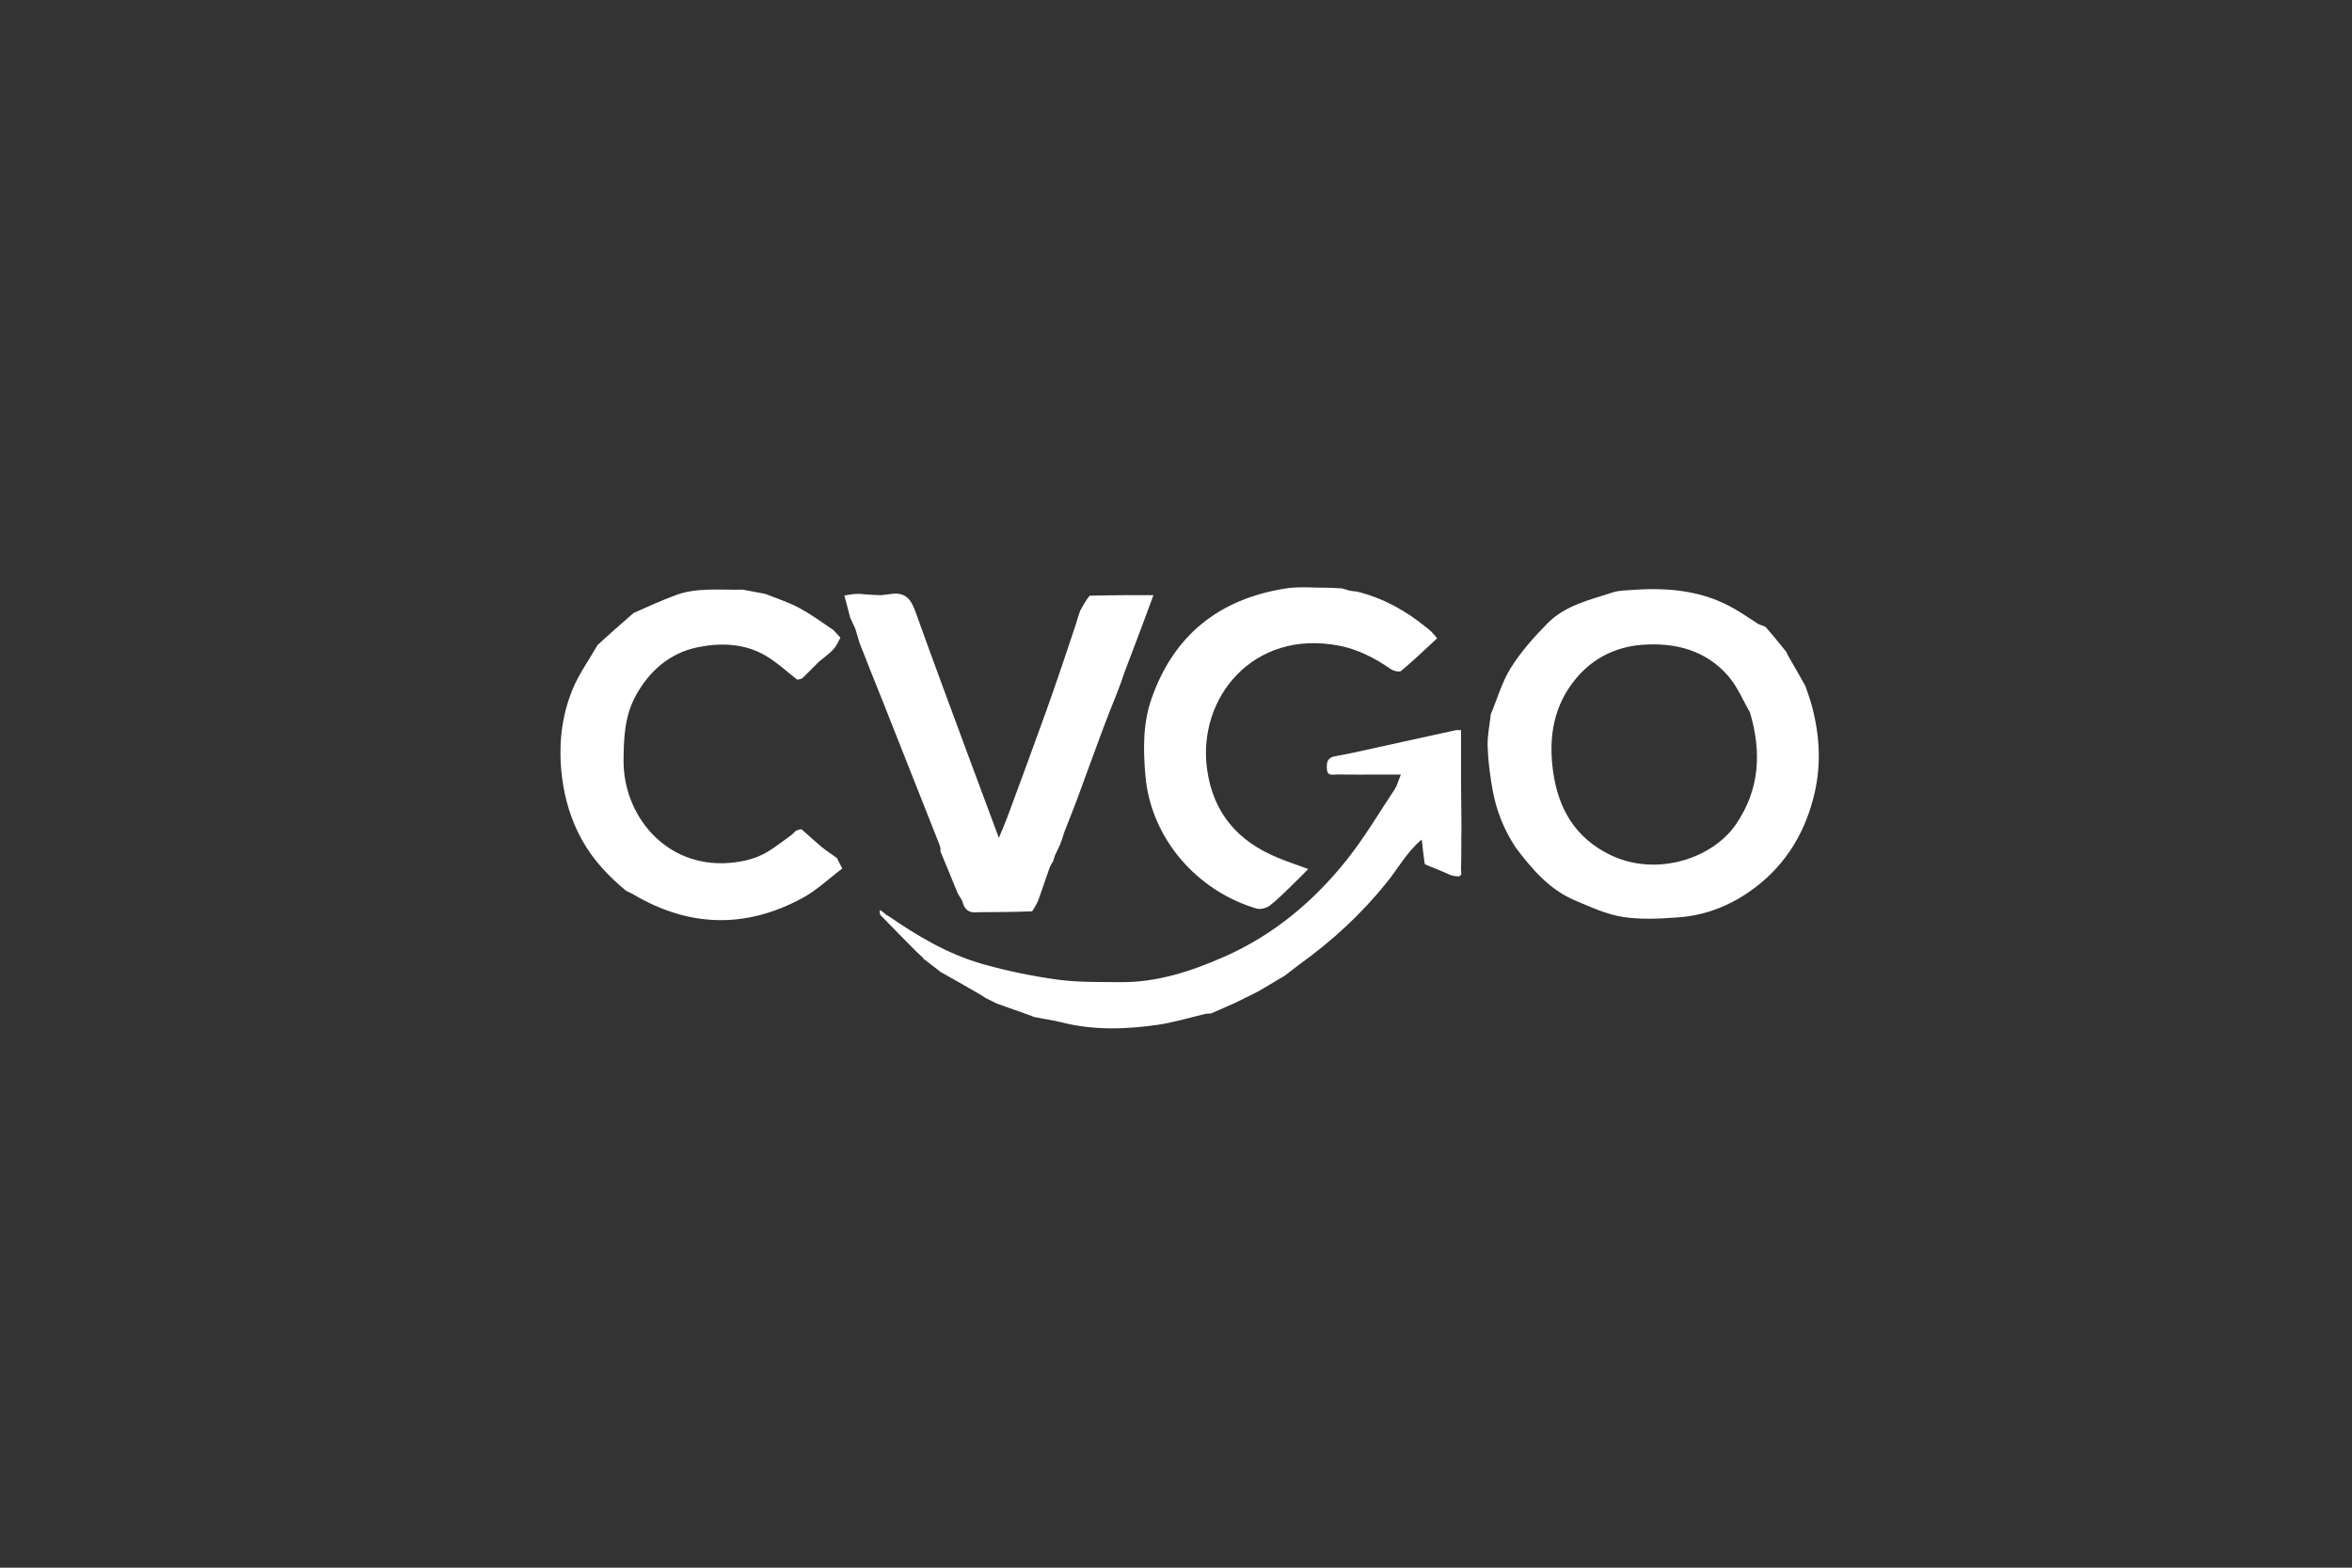<svg viewBox="0 0 1248 832" fill="white" xmlns="http://www.w3.org/2000/svg">
        <rect x="0" y="0" width="1248" height="832" fill="#333333" stroke="none"/>
        <!--
            הערות לתיקון:
            1. ה-viewBox הורחב עוד יותר כדי להקטין ויזואלית את הלוגו.
            2. הפרופורציות של התבנית המקורית נשמרו.
            3. הקוד נקי והצבע אחיד.
        -->
        <g>
            <path d="M317.019,342.364
            C323.304,336.563 329.509,331.099 336.248,325.276
            C343.905,321.92 350.942,318.693 358.171,315.979
            C369.781,311.621 381.99,313.227 393.997,312.923
            C397.73,313.609 401.462,314.294 405.928,315.139
            C412.477,317.705 418.525,319.676 424.045,322.633
            C430.265,325.966 436.009,330.186 442.121,334.306
            C443.495,335.762 444.708,336.931 445.925,338.467
            C444.689,340.802 443.715,343.022 442.147,344.682
            C439.98,346.976 437.367,348.847 434.664,351.064
            C432.908,352.781 431.431,354.335 429.68,356.055
            C428.248,357.448 427.09,358.675 425.659,360.039
            C424.624,360.43 423.862,360.683 422.917,360.656
            C417.255,356.196 412.123,351.423 406.221,347.963
            C394.954,341.356 382.085,341.042 370.029,343.552
            C355.326,346.614 344.353,356.156 337.114,369.64
            C331.393,380.299 330.971,391.766 330.87,403.497
            C330.622,432.487 353.016,460.605 386.915,457.965
            C395.219,457.318 403.203,455.279 410.391,450.053
            C413.851,447.691 416.947,445.352 420.297,442.882
            C421.039,442.181 421.529,441.612 422.307,440.902
            C423.398,440.482 424.201,440.203 425.296,440.092
            C429.163,443.449 432.653,446.739 436.341,449.79
            C438.715,451.754 441.38,453.367 444.093,455.424
            C445.151,457.455 446.031,459.198 446.911,460.942
            C439.934,466.199 433.477,472.414 425.887,476.544
            C395.674,492.986 365.507,492.16 335.87,474.567
            C334.874,473.975 333.792,473.527 332.405,472.923
            C322.895,465.051 314.741,456.449 308.828,445.815
            C302.999,435.331 299.648,424.023 298.197,412.309
            C296.216,396.325 297.733,380.4 303.972,365.476
            C307.317,357.476 312.555,350.267 317.019,342.364z"/>
            <path d="M791.052,379.018
            C794.531,370.719 797.016,361.793 801.751,354.288
            C807.144,345.742 814.052,337.976 821.195,330.754
            C830.559,321.286 843.504,318.371 855.696,314.416
            C859.091,313.315 862.882,313.324 866.508,313.064
            C885.475,311.704 903.879,313.474 920.709,323.341
            C924.681,325.67 928.496,328.265 932.93,331.147
            C934.7,332.019 936.314,332.135 937.078,333.001
            C940.818,337.241 944.331,341.681 947.923,346.051
            C948.12,346.594 948.317,347.137 948.895,348.167
            C952.164,353.776 955.05,358.898 957.937,364.02
            C958.92,366.775 959.904,369.53 960.961,373.038
            C965.881,390.443 966.567,407.181 962.069,424.025
            C956.653,444.559 945.587,461.27 928.047,473.372
            C916.925,481.046 904.453,485.78 891.005,486.823
            C881.033,487.595 870.767,488.143 860.975,486.607
            C852.208,485.231 843.738,481.272 835.442,477.736
            C822.192,472.088 813.059,461.514 804.242,449.803
            C797.821,440.041 793.895,429.895 791.963,419.087
            C790.612,411.527 789.61,403.835 789.358,396.173
            C789.17,390.479 790.434,384.738 791.052,379.018
            M928.547,378.066
            C924.802,371.635 921.922,364.458 917.143,358.92
            C905.104,344.972 888.717,340.85 871.071,342.242
            C857.553,343.308 845.676,349.08 836.732,359.527
            C824.312,374.034 821.531,391.198 824.111,409.604
            C826.874,429.313 835.921,444.702 854.342,453.682
            C878.615,465.514 908.582,455.834 921.123,437.473
            C933.599,419.207 934.889,399.495 928.547,378.066z"/>
            <path d="M499.051,451.969
            C499.041,451.531 499.032,451.094 498.985,450.009
            C498.628,448.575 498.307,447.788 497.986,447.002
            C488.421,422.811 478.878,398.61 469.28,374.432
            C464.941,363.502 460.491,352.616 455.997,340.988
            C455.221,338.18 454.541,336.094 453.838,333.665
            C452.903,331.544 451.989,329.765 451.055,327.594
            C450.029,323.47 449.024,319.738 448.019,316.007
            C449.454,315.808 450.889,315.61 453.065,315.261
            C455.175,315.125 456.543,315.138 458.248,315.373
            C461.385,315.678 464.185,315.761 467.386,315.873
            C469.862,315.63 471.938,315.356 474.015,315.083
            C481.849,314.497 484.018,319.771 486.23,325.947
            C495.581,352.057 505.293,378.038 514.902,404.056
            C519.731,417.13 524.621,430.182 530.016,444.676
            C531.836,440.24 533.311,436.935 534.561,433.548
            C541.348,415.149 548.188,396.77 554.797,378.307
            C560.331,362.847 565.573,347.281 570.976,331.011
            C571.724,328.205 572.442,326.151 573.159,324.097
            C574.574,321.498 575.99,318.898 578.172,316.14
            C585.623,315.939 592.308,315.896 598.993,315.853
            C603.104,315.853 607.214,315.853 612.034,315.853
            C610.066,321.168 608.185,326.249 606.181,331.663
            C603.025,340.054 599.991,348.111 596.681,356.79
            C595.901,358.928 595.397,360.442 594.894,361.956
            C594.254,363.717 593.614,365.479 592.695,367.837
            C590.188,374.126 587.878,379.787 585.748,385.515
            C580.746,398.969 575.83,412.455 570.879,425.928
            C568.903,430.993 566.926,436.058 564.687,441.755
            C563.9,444.196 563.376,446.005 562.586,448.034
            C561.524,450.161 560.729,452.067 559.698,454.199
            C559.271,455.268 559.08,456.111 558.89,456.954
            C558.346,457.782 557.803,458.609 557.081,460.087
            C554.898,466.469 552.892,472.201 550.886,477.933
            C550.007,479.733 549.129,481.533 547.645,483.658
            C537.695,484.03 528.35,484.076 519.006,484.122
            C514.708,484.716 511.897,483.223 510.765,478.755
            C510.386,477.26 509.144,475.983 508.102,473.934
            C504.956,466.164 502.003,459.067 499.051,451.969z"/>
            <path d="M470.948,485.828
            C486.626,496.651 502.969,506.418 521.379,511.628
            C534.431,515.321 547.852,518.088 561.293,519.921
            C572.235,521.413 583.449,521.118 594.546,521.237
            C614.071,521.446 632.167,515.441 649.747,507.686
            C675.747,496.216 696.99,478.422 714.526,456.43
            C723.919,444.65 731.654,431.54 740,418.94
            C741.328,416.935 741.931,414.449 743.327,411.081
            C738.921,411.081 735.352,411.082 731.783,411.081
            C724.283,411.08 716.782,411.145 709.284,411.032
            C707.208,411.001 704.342,412.088 704.073,408.239
            C703.828,404.743 704.217,402.081 708.511,401.339
            C714.897,400.236 721.221,398.758 727.557,397.374
            C742.506,394.108 757.447,390.799 772.396,387.532
            C773.005,387.399 773.668,387.515 775.264,387.515
            C775.264,396.52 775.264,405.295 775.245,414.991
            C775.309,423.611 775.392,431.31 775.474,439.009
            C775.41,442.703 775.345,446.396 775.378,450.544
            C775.402,454.04 775.327,457.082 775.234,460.937
            C775.28,462.492 775.345,463.235 775.41,463.978
            C775.17,464.353 774.93,464.727 774.061,465.158
            C772.316,465.053 771.2,464.893 769.853,464.485
            C766.754,463.067 763.886,461.896 760.722,460.594
            C759.012,459.951 757.598,459.438 755.985,458.563
            C755.366,454.382 754.946,450.562 754.394,445.546
            C746.306,452.317 741.962,460.828 735.855,468.273
            C722.364,485.134 706.855,499.36 689.616,511.752
            C686.958,513.662 684.474,515.813 681.564,517.913
            C678.488,519.664 675.757,521.355 672.721,523.163
            C670.944,524.199 669.472,525.118 667.667,526.14
            C663.557,528.164 659.78,530.085 655.656,532.108
            C651.172,534.085 647.033,535.96 642.535,537.874
            C641.45,537.942 640.725,537.972 640,538.002
            C631.353,540.022 622.796,542.679 614.038,543.928
            C597.066,546.348 580.032,546.854 563.159,542.551
            C558.542,541.374 553.778,540.774 548.516,539.699
            C547.636,539.33 547.32,539.171 547.004,539.011
            C545.922,538.661 544.841,538.31 543.164,537.648
            C538.081,535.827 533.593,534.316 528.908,532.591
            C528.163,532.189 527.615,532.002 526.859,531.576
            C525.483,530.872 524.315,530.407 522.97,529.668
            C521.873,528.899 520.951,528.405 519.819,527.64
            C512.761,523.522 505.913,519.675 499.065,515.827
            C498.693,515.503 498.32,515.179 497.46,514.557
            C494.667,512.458 492.361,510.657 490.055,508.856
            C489.961,508.561 489.789,508.324 489.177,507.775
            C487.896,506.555 486.975,505.705 486.054,504.856
            C479.795,498.515 473.512,492.197 467.318,485.794
            C466.76,485.218 466.77,484.093 466.76,482.994
            C467.792,483.423 468.582,484.081 469.761,485.08
            C470.347,485.692 470.613,485.828 470.948,485.828z"/>
            <path d="M720.001,313.954
            C733.775,317.354 745.867,324.012 756.783,332.948
            C757.676,333.679 758.612,334.368 759.436,335.172
            C760.253,335.968 760.953,336.884 762.575,338.747
            C756.201,344.62 750.051,350.547 743.52,356.019
            C742.548,356.834 739.378,356.093 737.914,355.077
            C729.485,349.229 720.572,344.607 710.41,342.648
            C665.052,333.905 635.228,370.293 640.499,408.318
            C643.729,431.621 656.927,446.551 678.09,455.248
            C683.091,457.304 688.231,459.024 694.163,461.214
            C691.335,464.048 688.642,466.85 685.837,469.536
            C681.872,473.331 678.044,477.327 673.707,480.649
            C671.942,482.001 668.7,482.792 666.63,482.172
            C634.994,472.698 610.576,444.95 607.742,411.399
            C606.584,397.687 606.408,384.127 610.936,371.035
            C622.681,337.07 646.97,317.854 682.104,312.321
            C689.592,311.142 697.402,312.011 705.951,311.943
            C708.525,312.051 710.211,312.151 711.897,312.251
            C713.009,312.547 714.121,312.844 715.855,313.405
            C717.652,313.765 718.826,313.859 720.001,313.954z"/>
        </g>
    </svg>